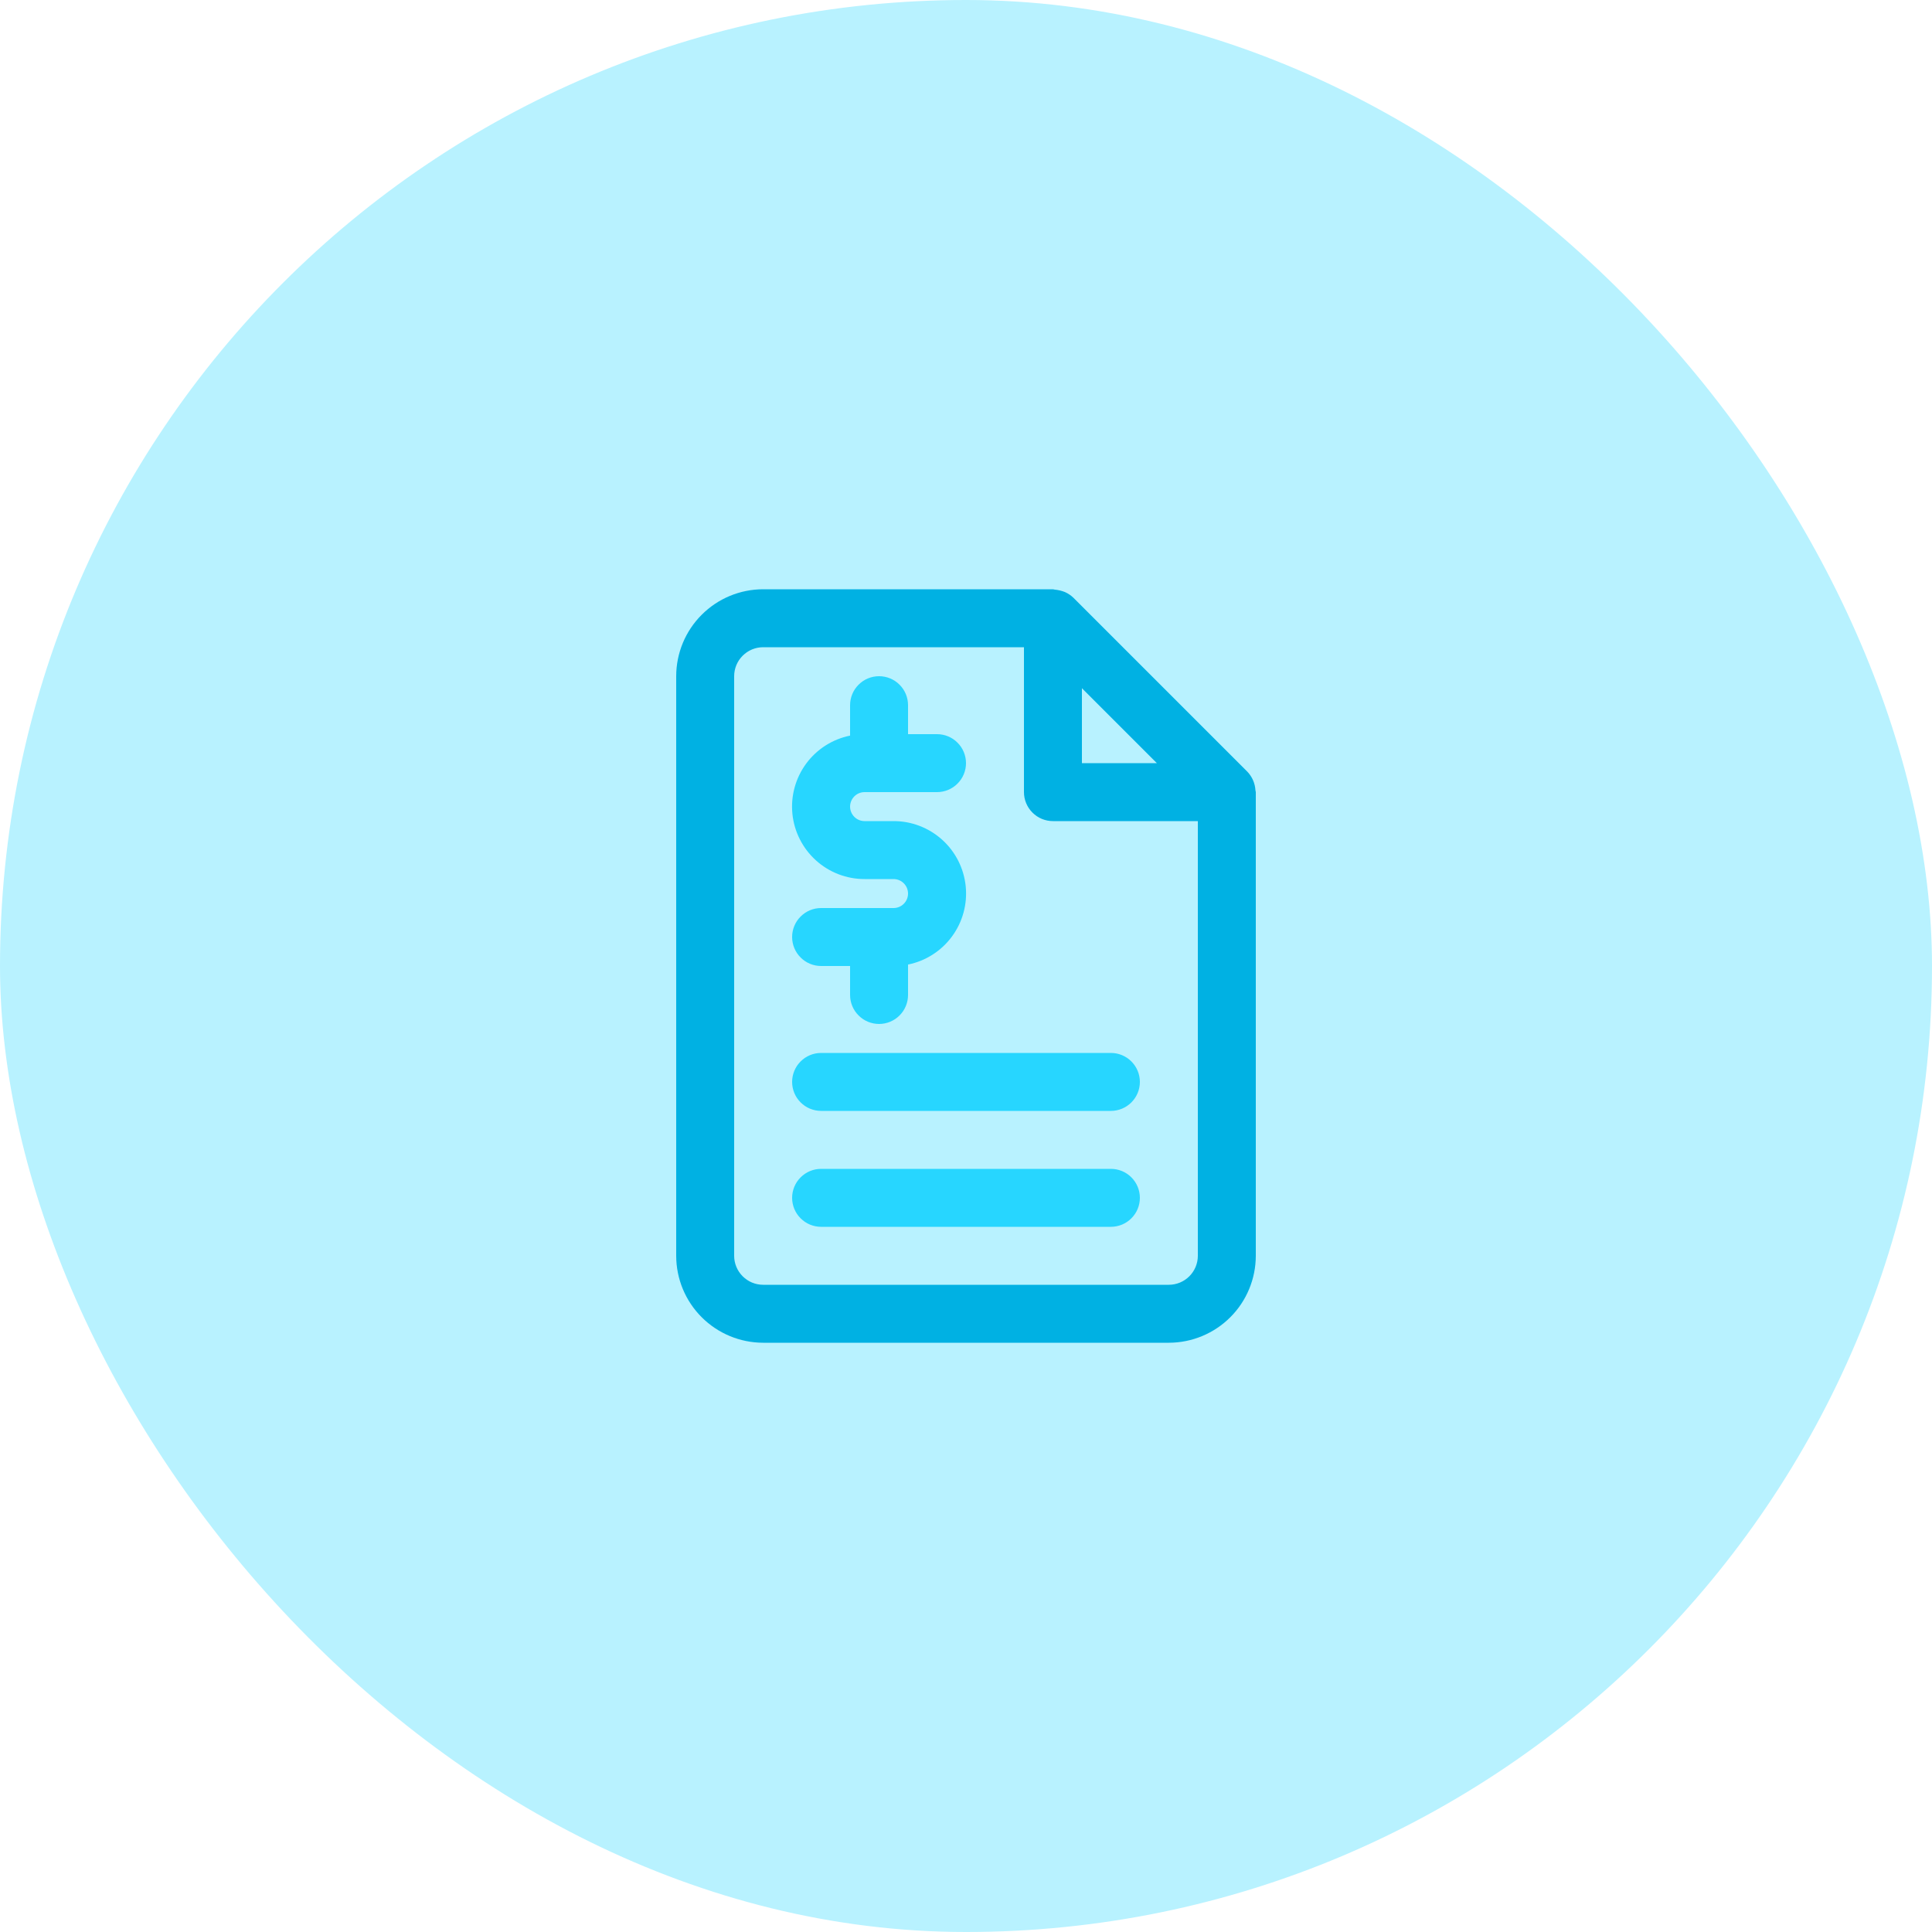 <svg width="60" height="60" viewBox="0 0 60 60" fill="none" xmlns="http://www.w3.org/2000/svg">
<rect width="60" height="60" rx="30" fill="#B8F2FF"/>
<path d="M38.989 24.545C38.977 24.327 38.887 24.121 38.736 23.964L33.336 18.564C33.26 18.49 33.17 18.43 33.073 18.387C32.971 18.346 32.864 18.321 32.755 18.311C32.736 18.31 32.719 18.3 32.7 18.3H23.7C22.984 18.301 22.298 18.585 21.792 19.092C21.285 19.598 21.001 20.284 21 21V39C21.001 39.716 21.285 40.402 21.792 40.908C22.298 41.414 22.984 41.699 23.7 41.7H36.3C37.016 41.699 37.702 41.414 38.208 40.908C38.715 40.402 38.999 39.716 39 39V24.6C39 24.581 38.99 24.564 38.989 24.545ZM35.927 23.7H33.6V21.373L35.927 23.7ZM36.3 39.9H23.7C23.461 39.9 23.233 39.805 23.064 39.636C22.895 39.467 22.8 39.239 22.8 39V21C22.8 20.761 22.895 20.532 23.064 20.364C23.233 20.195 23.461 20.1 23.7 20.1H31.8V24.6C31.8 24.839 31.895 25.067 32.064 25.236C32.232 25.405 32.461 25.5 32.7 25.5H37.2V39C37.2 39.239 37.105 39.467 36.936 39.636C36.767 39.805 36.539 39.9 36.3 39.9Z" fill="#00B1E3"/>
<path d="M35.4 37.2C35.4 37.439 35.305 37.668 35.136 37.836C34.968 38.005 34.739 38.1 34.5 38.1H25.5C25.261 38.1 25.032 38.005 24.864 37.836C24.695 37.668 24.6 37.439 24.6 37.2C24.6 36.961 24.695 36.732 24.864 36.564C25.032 36.395 25.261 36.3 25.5 36.3H34.5C34.739 36.3 34.968 36.395 35.136 36.564C35.305 36.732 35.4 36.961 35.4 37.2ZM25.5 34.5H34.5C34.739 34.5 34.968 34.405 35.136 34.236C35.305 34.068 35.4 33.839 35.4 33.6C35.4 33.361 35.305 33.132 35.136 32.964C34.968 32.795 34.739 32.7 34.5 32.7H25.5C25.261 32.7 25.032 32.795 24.864 32.964C24.695 33.132 24.6 33.361 24.6 33.6C24.6 33.839 24.695 34.068 24.864 34.236C25.032 34.405 25.261 34.5 25.5 34.5ZM27.75 28.2H25.5C25.261 28.2 25.032 28.295 24.864 28.464C24.695 28.632 24.6 28.861 24.6 29.1C24.6 29.339 24.695 29.568 24.864 29.736C25.032 29.905 25.261 30 25.5 30H26.4V30.9C26.4 31.139 26.495 31.368 26.664 31.536C26.832 31.705 27.061 31.8 27.3 31.8C27.539 31.8 27.768 31.705 27.936 31.536C28.105 31.368 28.2 31.139 28.2 30.9V29.955C28.747 29.844 29.233 29.534 29.564 29.084C29.895 28.635 30.047 28.079 29.991 27.524C29.935 26.969 29.675 26.454 29.261 26.08C28.846 25.706 28.308 25.499 27.75 25.5H26.85C26.731 25.5 26.616 25.453 26.532 25.368C26.448 25.284 26.4 25.169 26.4 25.05C26.4 24.931 26.448 24.816 26.532 24.732C26.616 24.647 26.731 24.6 26.85 24.6H29.1C29.339 24.6 29.568 24.505 29.736 24.336C29.905 24.168 30 23.939 30 23.7C30 23.461 29.905 23.232 29.736 23.064C29.568 22.895 29.339 22.8 29.1 22.8H28.2V21.9C28.2 21.661 28.105 21.432 27.936 21.264C27.768 21.095 27.539 21 27.3 21C27.061 21 26.832 21.095 26.664 21.264C26.495 21.432 26.4 21.661 26.4 21.9V22.845C25.853 22.956 25.367 23.266 25.036 23.715C24.705 24.165 24.553 24.721 24.609 25.276C24.665 25.831 24.926 26.346 25.34 26.72C25.754 27.094 26.292 27.301 26.85 27.3H27.75C27.869 27.3 27.984 27.347 28.068 27.432C28.153 27.516 28.2 27.631 28.2 27.75C28.2 27.869 28.153 27.984 28.068 28.068C27.984 28.153 27.869 28.2 27.75 28.2Z" fill="#27D6FF"/>
</svg>
